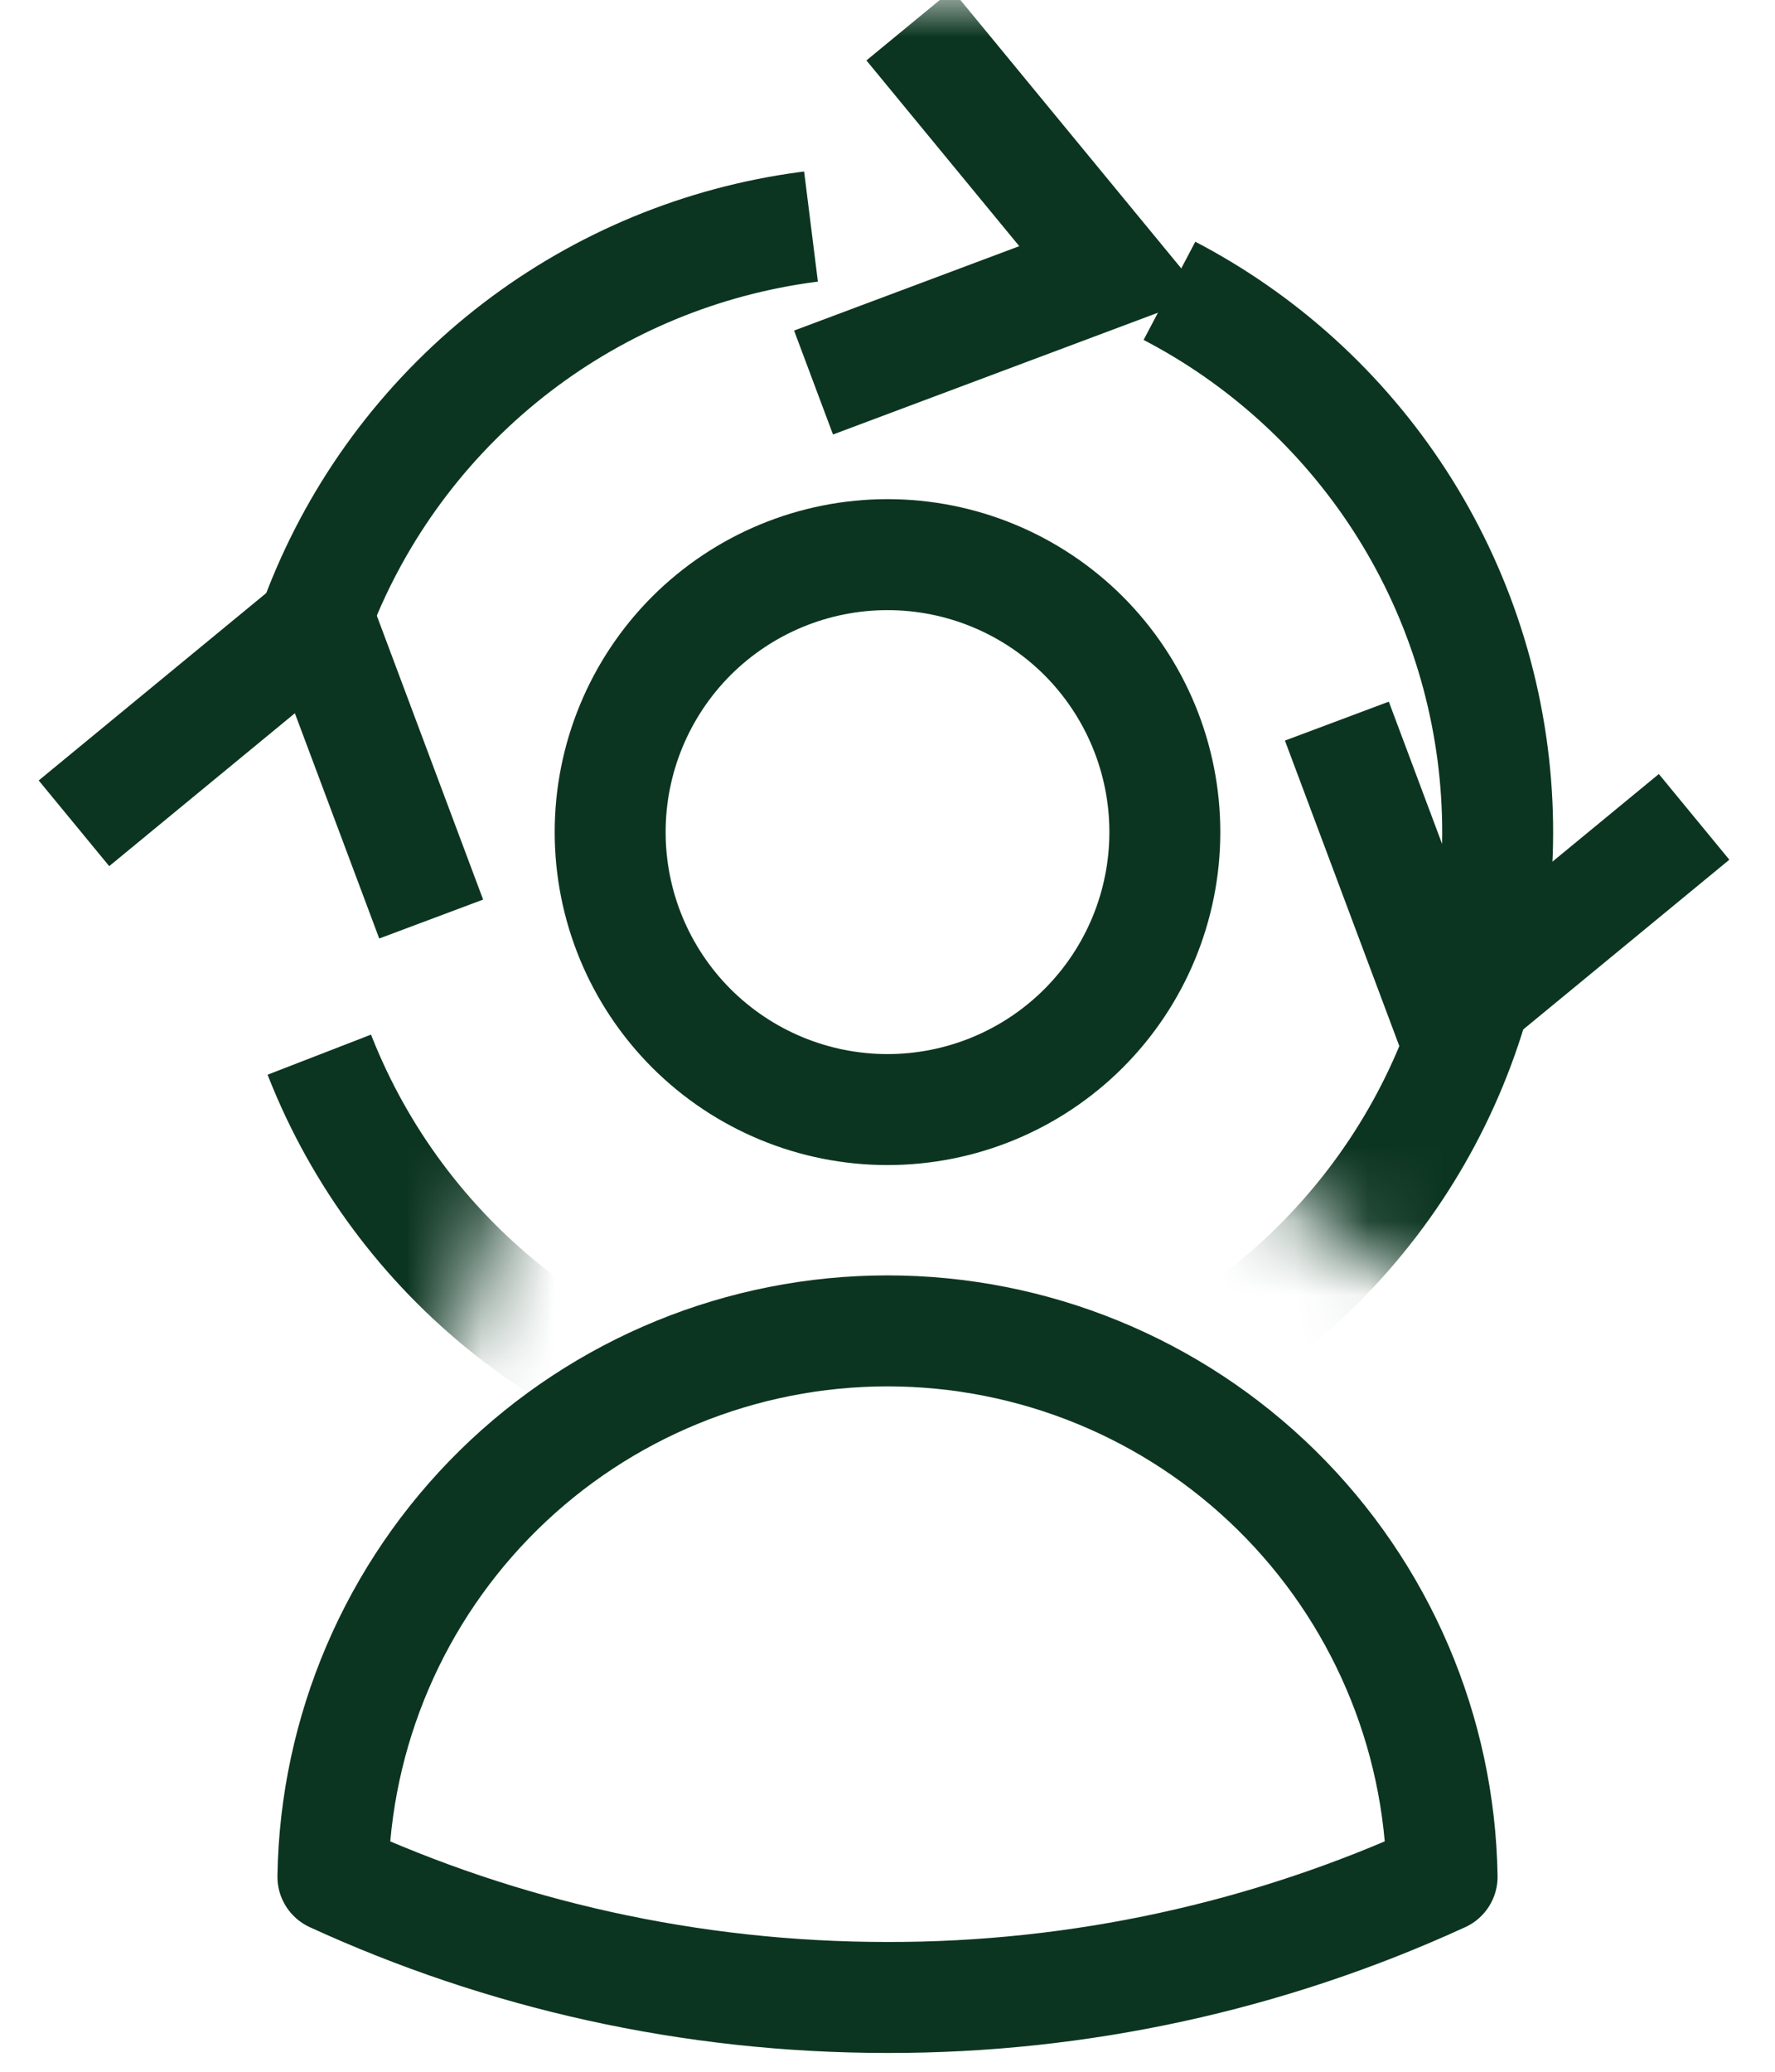 <svg width="24" height="28" viewBox="0 0 24 28" fill="none" xmlns="http://www.w3.org/2000/svg">
<path d="M15.75 11.246C15.75 12.241 15.355 13.194 14.652 13.898C13.948 14.601 12.995 14.996 12 14.996C11.005 14.996 10.052 14.601 9.348 13.898C8.645 13.194 8.25 12.241 8.25 11.246C8.25 10.252 8.645 9.298 9.348 8.594C10.052 7.891 11.005 7.496 12 7.496C12.995 7.496 13.948 7.891 14.652 8.594C15.355 9.298 15.75 10.252 15.75 11.246ZM4.501 25.364C4.533 23.396 5.337 21.52 6.74 20.14C8.143 18.76 10.032 17.987 12 17.987C13.968 17.987 15.857 18.76 17.26 20.14C18.663 21.52 19.467 23.396 19.499 25.364C17.146 26.443 14.588 27 12 26.996C9.324 26.996 6.784 26.412 4.501 25.364Z" stroke="#0C3521" stroke-width="1.5" stroke-linecap="round" stroke-linejoin="round"/>
<mask id="mask0_392_3159" style="mask-type:alpha" maskUnits="userSpaceOnUse" x="0" y="0" width="24" height="21">
<path d="M0 20.34L6 18.725L6.857 16.032H17.143L21 18.725L24 20.34V16.032V0H0V16.032V20.34Z" fill="#D9D9D9"/>
</mask>
<g mask="url(#mask0_392_3159)">
<circle cx="12" cy="11.247" r="8.25" transform="rotate(-15 12 11.247)" stroke="#0C3521" stroke-width="1.5" stroke-dasharray="10 5"/>
<path d="M22.906 11.04L19.585 13.774L18.076 9.746" stroke="#0C3521" stroke-width="1.5"/>
<path d="M1 11.127L4.321 8.393L5.83 12.421" stroke="#0C3521" stroke-width="1.5"/>
<path d="M12.294 0.34L15.028 3.661L11 5.17" stroke="#0C3521" stroke-width="1.5"/>
</g>
</svg>
